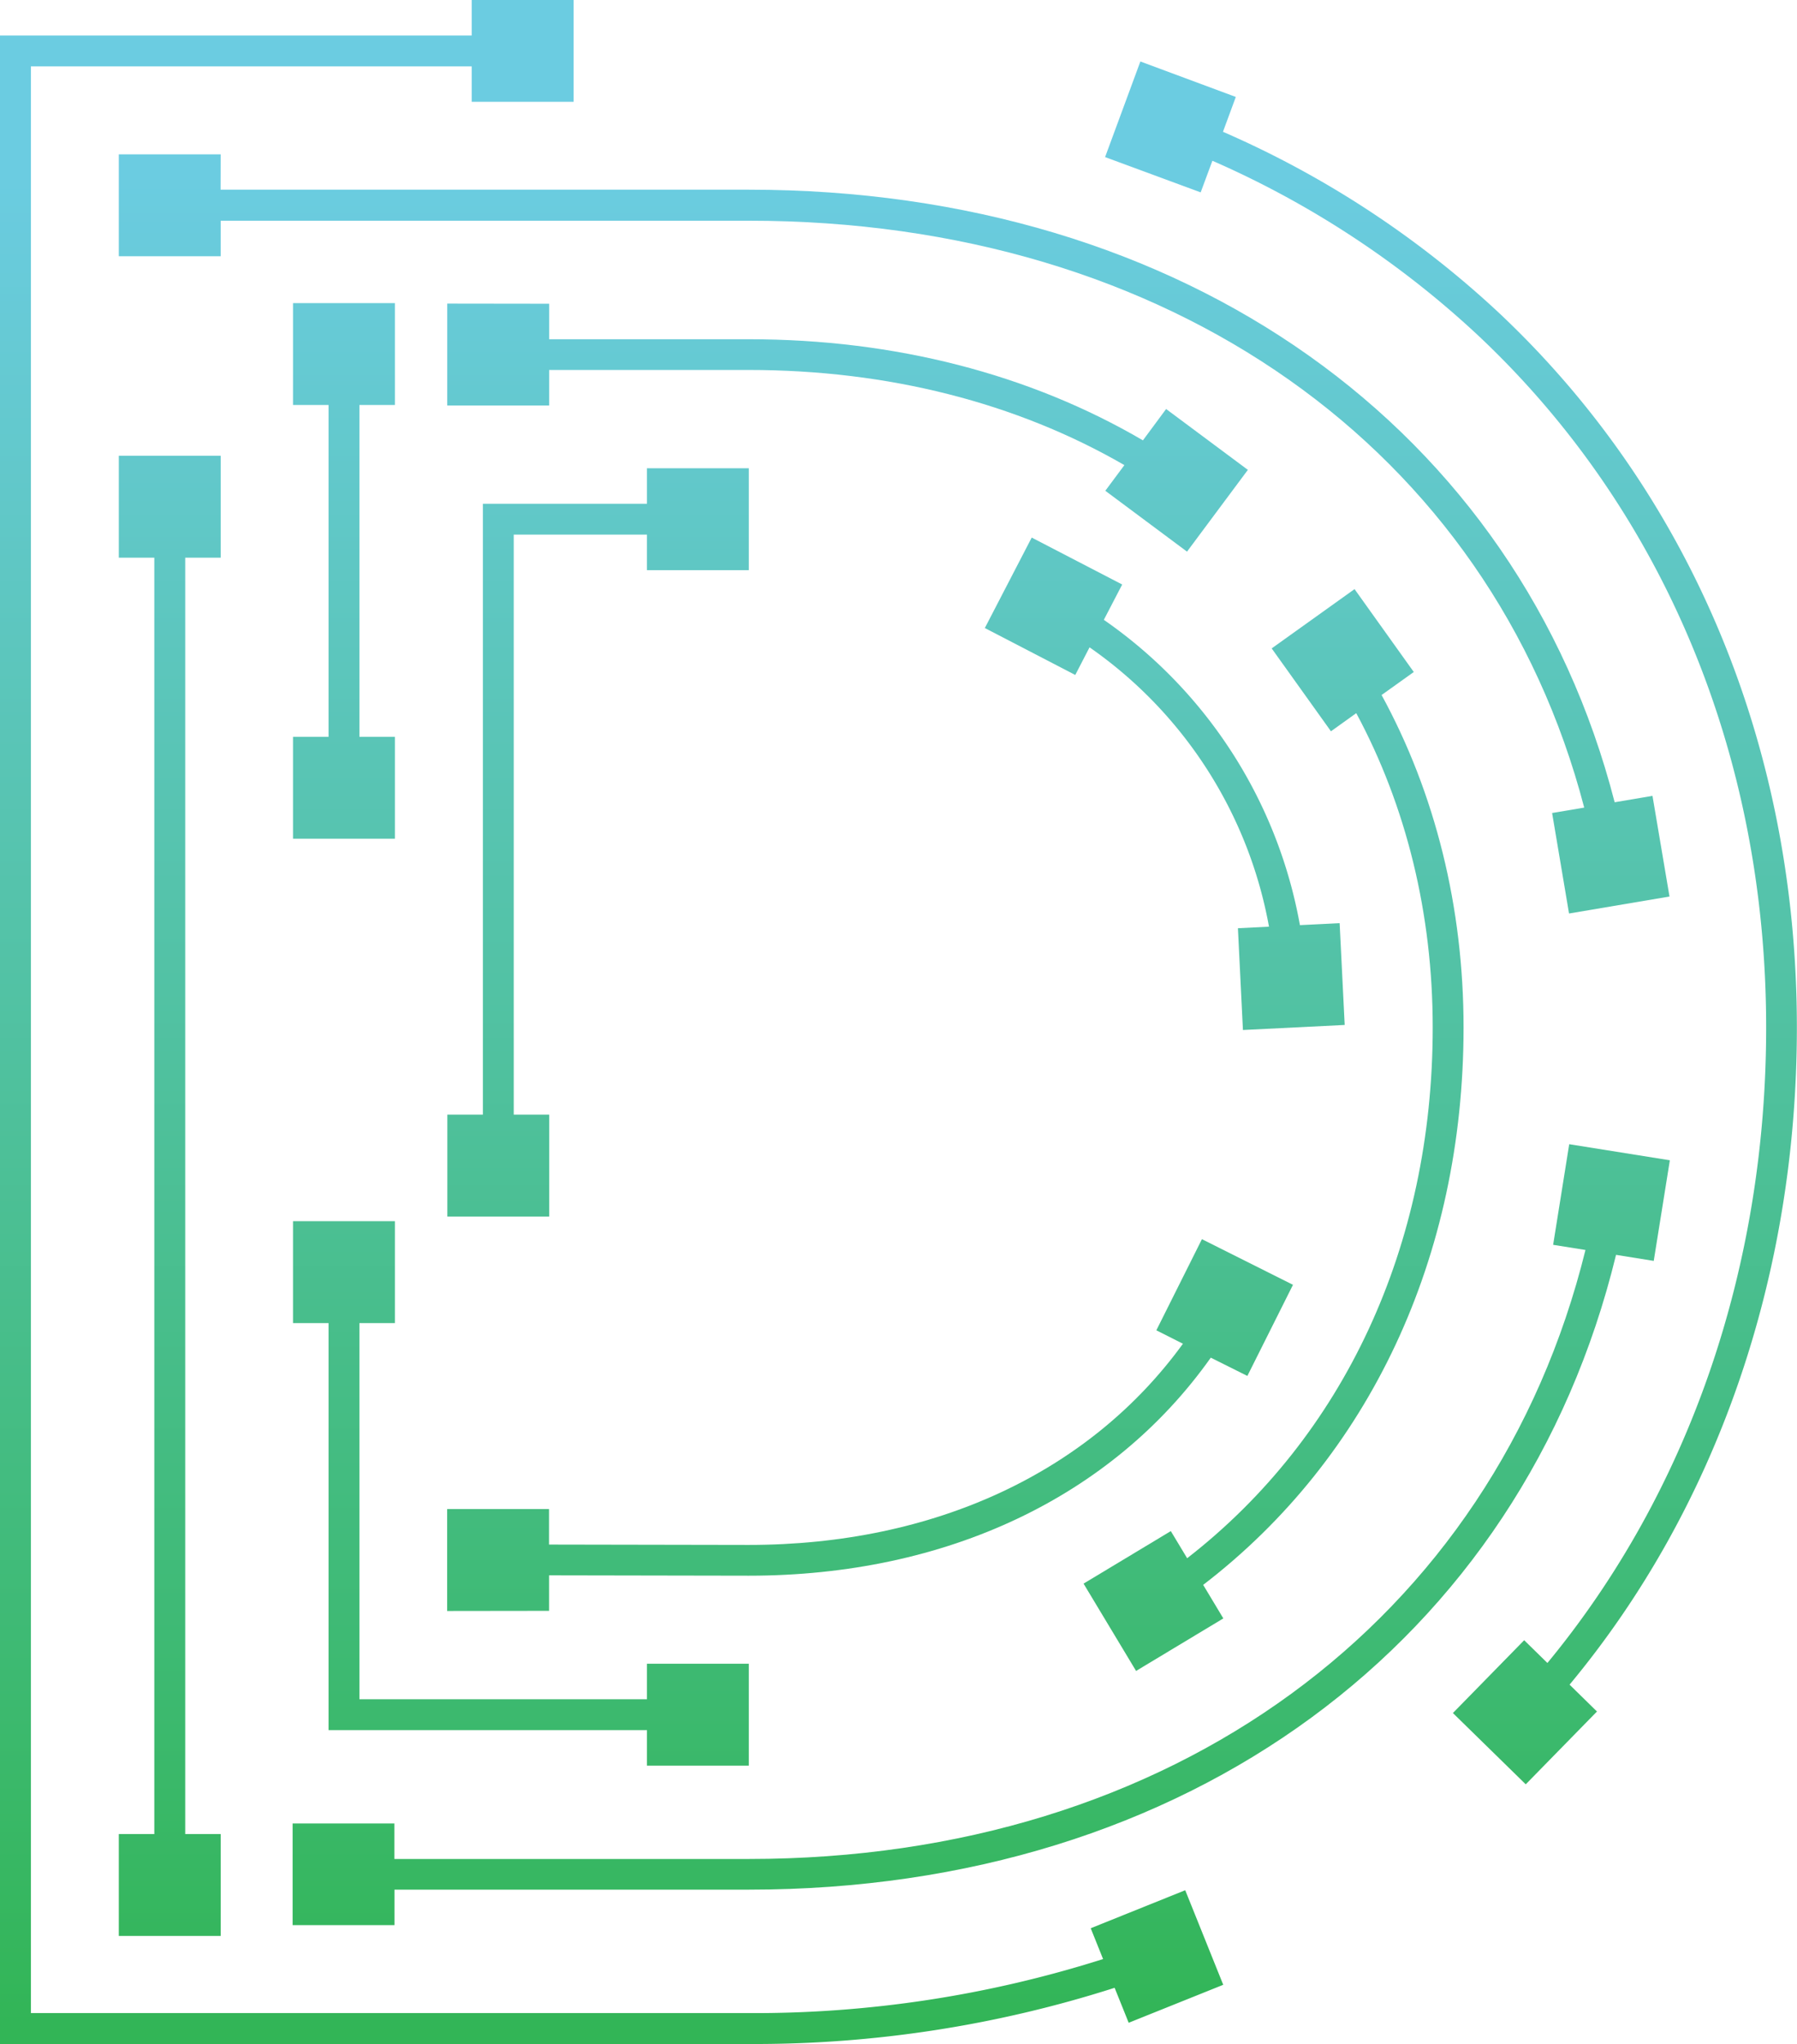 <svg id="Layer_1" data-name="Layer 1" xmlns="http://www.w3.org/2000/svg" xmlns:xlink="http://www.w3.org/1999/xlink" viewBox="0 0 401.39 456.46"><defs><style>.cls-1{fill:url(#linear-gradient);}.cls-2{fill:url(#linear-gradient-2);}.cls-3{fill:url(#linear-gradient-3);}.cls-4{fill:url(#linear-gradient-4);}.cls-5{fill:url(#linear-gradient-5);}.cls-6{fill:url(#linear-gradient-6);}.cls-7{fill:url(#linear-gradient-7);}.cls-8{fill:url(#linear-gradient-8);}.cls-9{fill:url(#linear-gradient-9);}.cls-10{fill:url(#linear-gradient-10);}.cls-11{fill:url(#linear-gradient-11);}.cls-12{fill:url(#linear-gradient-12);}</style><linearGradient id="linear-gradient" x1="364.25" y1="204.89" x2="364.25" y2="656.81" gradientUnits="userSpaceOnUse"><stop offset="0" stop-color="#6bcce1"/><stop offset="1" stop-color="#2db34a"/></linearGradient><linearGradient id="linear-gradient-2" x1="551.76" y1="204.89" x2="551.76" y2="656.81" xlink:href="#linear-gradient"/><linearGradient id="linear-gradient-3" x1="133.6" y1="38.63" x2="133.6" y2="490.55" xlink:href="#linear-gradient"/><linearGradient id="linear-gradient-4" x1="487.81" y1="204.89" x2="487.81" y2="656.81" xlink:href="#linear-gradient"/><linearGradient id="linear-gradient-5" x1="422" y1="204.89" x2="422" y2="656.81" xlink:href="#linear-gradient"/><linearGradient id="linear-gradient-6" x1="37.92" y1="38.63" x2="37.92" y2="490.55" xlink:href="#linear-gradient"/><linearGradient id="linear-gradient-7" x1="446.79" y1="204.89" x2="446.79" y2="656.82" xlink:href="#linear-gradient"/><linearGradient id="linear-gradient-8" x1="427.35" y1="204.89" x2="427.35" y2="656.81" xlink:href="#linear-gradient"/><linearGradient id="linear-gradient-9" x1="416.96" y1="204.89" x2="416.96" y2="656.81" xlink:href="#linear-gradient"/><linearGradient id="linear-gradient-10" x1="512.11" y1="204.89" x2="512.11" y2="656.81" xlink:href="#linear-gradient"/><linearGradient id="linear-gradient-11" x1="116.36" y1="38.62" x2="116.36" y2="490.55" xlink:href="#linear-gradient"/><linearGradient id="linear-gradient-12" x1="76.83" y1="38.63" x2="76.83" y2="490.55" xlink:href="#linear-gradient"/></defs><title>logo</title><path class="cls-1" d="M476.61,610.18l3.14,7.81,21.12-8.48-8.49-21.12-21.11,8.49,2.76,6.88a257.39,257.39,0,0,1-79.12,12.07H234.54V181.09H333V189h22.76V166.27H333v7.93H227.64V622.73H394.91A263.82,263.82,0,0,0,476.61,610.18Z" transform="translate(-227.64 -166.27)"/><path class="cls-2" d="M498.45,202.17A210.62,210.62,0,0,1,557.61,241c41.61,39,64.53,94,64.53,154.7,0,53.78-17.29,103.69-48.86,141.94l-5.19-5.08-15.92,16.26,16.27,15.92,15.91-16.26-6.12-6C611.06,503,629,451.33,629,395.72c0-62.63-23.69-119.36-66.7-159.73a217.32,217.32,0,0,0-61.49-40.29l2.87-7.78L482.36,180l-7.88,21.35,21.35,7.88Z" transform="translate(-227.64 -166.27)"/><polygon class="cls-3" points="167.26 127.33 167.26 104.57 144.51 104.57 144.51 112.5 107.86 112.5 107.86 248.92 99.92 248.92 99.92 271.68 122.68 271.68 122.68 248.92 114.75 248.92 114.75 119.39 144.51 119.39 144.51 127.33 167.26 127.33"/><path class="cls-4" d="M474.2,304.69l4.1-7.89-20.21-10.48-10.47,20.2L467.82,317l3.19-6.17a97.08,97.08,0,0,1,40.08,62.38l-6.94.35,1.12,22.73L528,395.16l-1.13-22.73-8.87.44A105.68,105.68,0,0,0,474.2,304.69Z" transform="translate(-227.64 -166.27)"/><path class="cls-5" d="M350.28,526l0-7.93,44.61.08c44.25,0,81.18-17.63,103.2-48.69l8.17,4.08,10.19-20.35L496.11,443l-10.18,20.35,5.94,3c-20.82,28.68-55.45,44.93-97,44.93l-44.6-.08v-7.93l-22.75,0,0,22.76Z" transform="translate(-227.64 -166.27)"/><polygon class="cls-6" points="49.3 124.54 49.3 101.78 26.54 101.78 26.54 124.54 34.47 124.54 34.47 409.58 26.54 409.58 26.54 432.33 49.3 432.33 49.3 409.58 41.37 409.58 41.37 124.54 49.3 124.54"/><path class="cls-7" d="M293,596.19h22.75v-7.93h79.18c97.89,0,172.62-55.24,193.68-141.76l8.42,1.35,3.6-22.47-22.48-3.59-3.59,22.47,7.22,1.15c-20.49,83-92.53,136-186.85,136H315.73v-7.93H293Z" transform="translate(-227.64 -166.27)"/><path class="cls-8" d="M276.93,200.74H254.18v22.75h22.75v-7.93h118c93.77,0,165.66,51,186.57,131.06l-7.17,1.21,3.78,22.44,22.44-3.79L596.75,344l-8.45,1.43c-21.5-83.5-96.09-136.8-193.39-136.8h-118Z" transform="translate(-227.64 -166.27)"/><path class="cls-9" d="M327.54,234.07v22.75H350.3v-7.93h44.61c31.06,0,59.8,7.32,83.88,21.25l-4.26,5.73,18.25,13.59,13.59-18.26-18.26-13.59-5.18,7c-25.28-14.8-55.45-22.58-88-22.58H350.3v-7.93Z" transform="translate(-227.64 -166.27)"/><path class="cls-10" d="M530.2,297.83l-18.51,13.24,13.24,18.51,5.65-4.05c11.19,20.8,17.08,44.81,17.08,70.19,0,48.82-19.85,91.34-54.85,118.53l-3.65-6.06-19.49,11.73,11.73,19.5,19.49-11.73-4.5-7.49c37.11-28.48,58.16-73.18,58.16-124.48,0-26.84-6.31-52.26-18.31-74.24l7.19-5.14Z" transform="translate(-227.64 -166.27)"/><polygon class="cls-11" points="65.45 295.47 73.39 295.47 73.39 386.37 144.51 386.37 144.51 394.3 167.26 394.3 167.26 371.54 144.51 371.54 144.51 379.47 80.28 379.47 80.28 295.47 88.21 295.47 88.21 272.71 65.45 272.71 65.45 295.47"/><polygon class="cls-12" points="65.45 164.54 65.45 187.3 88.21 187.3 88.21 164.54 80.28 164.54 80.28 90.44 88.21 90.44 88.21 67.69 65.45 67.69 65.45 90.44 73.39 90.44 73.39 164.54 65.45 164.54"/></svg>